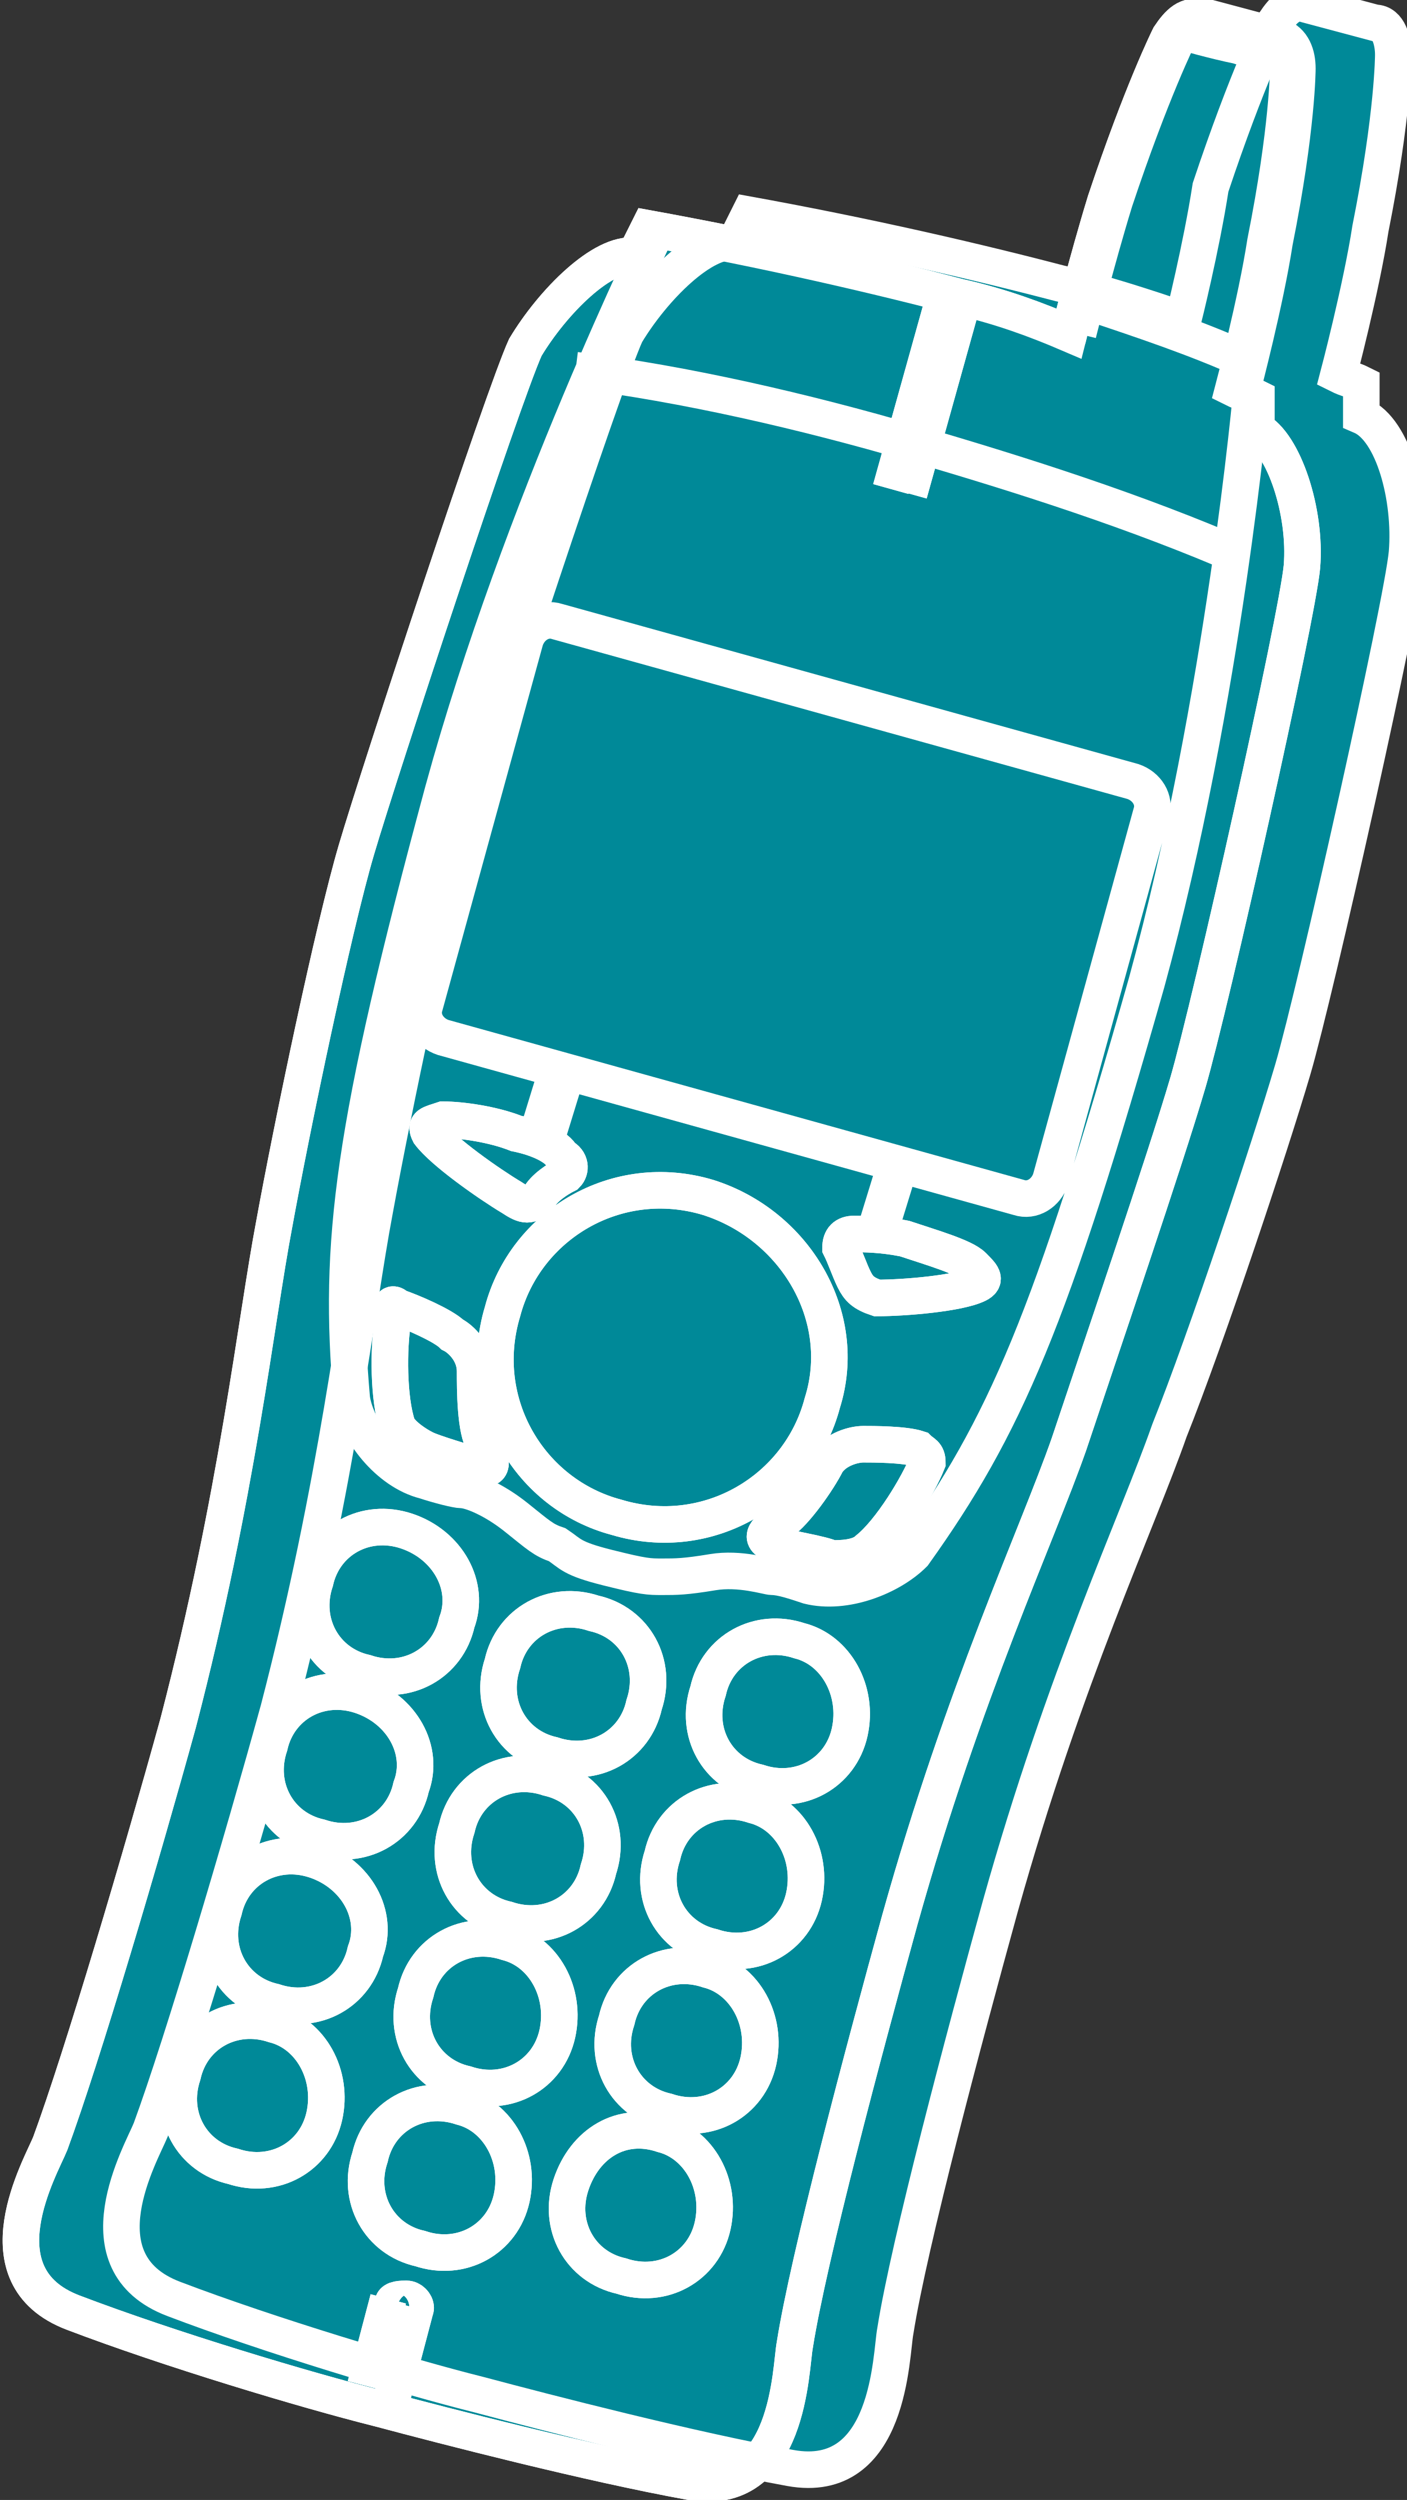 <?xml version="1.0" encoding="utf-8"?>
<!-- Generator: Adobe Illustrator 20.1.0, SVG Export Plug-In . SVG Version: 6.00 Build 0)  -->
<svg version="1.1" id="Layer_1" xmlns="http://www.w3.org/2000/svg" xmlns:xlink="http://www.w3.org/1999/xlink" x="0px" y="0px"
	 viewBox="0 0 30.8 54.7" style="enable-background:new 0 0 30.8 54.7;" xml:space="preserve">
<rect x="0" y="0" width="30.8" height="54.7" fill="#333333" stroke="none"/>
<style type="text/css">
	.st0{fill:#008998;}
	.st1{fill:#008998;stroke:#FFFFFF;stroke-width:0.8;}
	.st2{fill:none;stroke:#FFFFFF;stroke-width:0.8;}
</style>
<g>
	<g>
		<g>
			<path class="st0" d="M28.3,23.4c0.5-1.7,2.4-10.2,2.5-11.3c0.1-1.2-0.3-2.7-1-3c0-0.4,0-0.7,0-0.7c-0.2-0.1-0.3-0.1-0.5-0.2l0,0
				c0,0,0.5-1.9,0.7-3.2c0.5-2.5,0.5-3.8,0.5-3.8c0-0.3-0.1-0.7-0.4-0.7l-1.5-0.4c-0.3-0.1-0.5,0.1-0.7,0.4c0,0-0.6,1.2-1.4,3.6
				C26.3,5.4,25.9,7,25.9,7l0,0c-0.9-0.3-1.8-0.6-2.7-0.8c-2.3-0.6-4.6-1.1-6.8-1.5c0,0-0.1,0.2-0.3,0.6l0,0c-0.7-0.1-1.8,1-2.4,2
				c-0.5,1.1-3.2,9.3-3.7,11c-0.5,1.7-1.4,6-1.8,8.2c-0.4,2.1-0.8,5.9-2.1,10.9c-0.8,2.9-2.1,7.3-2.8,9.2c-0.2,0.5-1.6,2.9,0.5,3.7
				c2.1,0.8,5.1,1.7,6.7,2.1c1.5,0.4,4.6,1.2,6.8,1.6c2.2,0.4,2.2-2.5,2.3-3c0.3-1.9,1.5-6.4,2.3-9.3c1.4-5,3-8.4,3.7-10.4
				C26.4,29.3,27.8,25.1,28.3,23.4z"/>
		</g>
		<path class="st0" d="M28.4,1.4c0,0-0.7-0.2-1.3-0.4c-0.5-0.1-1.2-0.3-1.2-0.3"/>
		<g>
			<path class="st0" d="M26,23.7c0.5-1.7,2.4-10.2,2.5-11.3c0.1-1.2-0.4-2.7-1-3c0-0.4,0-0.7,0-0.7c-0.2-0.1-0.3-0.1-0.5-0.2l0,0
				c0,0,0.5-1.9,0.7-3.2c0.5-2.5,0.5-3.8,0.5-3.8c0-0.3-0.1-0.6-0.4-0.7l-1.5-0.4c-0.3-0.1-0.5,0.1-0.7,0.4c0,0-0.6,1.2-1.4,3.6
				c-0.4,1.3-0.8,2.9-0.8,2.9l0,0C22.7,7,21.9,6.7,21,6.5c-2.3-0.6-4.6-1.1-6.8-1.5c0,0-0.1,0.2-0.3,0.6l0,0c-0.7-0.1-1.8,1-2.4,2
				c-0.5,1.1-3.2,9.3-3.7,11c-0.5,1.7-1.4,6-1.8,8.2c-0.4,2.1-0.8,5.9-2.1,10.9c-0.8,2.9-2.1,7.3-2.8,9.2c-0.2,0.5-1.6,2.9,0.5,3.7
				c2.1,0.8,5.1,1.7,6.7,2.1c1.5,0.4,4.6,1.2,6.8,1.6c2.2,0.4,2.2-2.5,2.3-3c0.3-1.9,1.5-6.4,2.3-9.3c1.4-5,3-8.4,3.7-10.4
				C24.1,29.5,25.5,25.4,26,23.7z"/>
		</g>
		<path class="st0" d="M10,35.5c-0.2,0.9-1.1,1.4-2,1.1c-0.9-0.2-1.4-1.1-1.1-2c0.2-0.9,1.1-1.4,2-1.1C9.8,33.8,10.3,34.7,10,35.5z"
			/>
		<path class="st0" d="M14.1,37.3c-0.2,0.9-1.1,1.4-2,1.1c-0.9-0.2-1.4-1.1-1.1-2c0.2-0.9,1.1-1.4,2-1.1
			C13.9,35.5,14.4,36.4,14.1,37.3z"/>
		<path class="st0" d="M18.6,37.9c-0.2,0.9-1.1,1.4-2,1.1c-0.9-0.2-1.4-1.1-1.1-2c0.2-0.9,1.1-1.4,2-1.1
			C18.3,36.1,18.8,37,18.6,37.9z"/>
		<path class="st0" d="M9,39.1c-0.2,0.9-1.1,1.4-2,1.1c-0.9-0.2-1.4-1.1-1.1-2c0.2-0.9,1.1-1.4,2-1.1C8.8,37.4,9.3,38.3,9,39.1z"/>
		<path class="st0" d="M13.1,40.9c-0.2,0.9-1.1,1.4-2,1.1c-0.9-0.2-1.4-1.1-1.1-2c0.2-0.9,1.1-1.4,2-1.1
			C12.9,39.1,13.4,40,13.1,40.9z"/>
		<path class="st0" d="M17.6,41.5c-0.2,0.9-1.1,1.4-2,1.1c-0.9-0.2-1.4-1.1-1.1-2c0.2-0.9,1.1-1.4,2-1.1
			C17.3,39.7,17.8,40.6,17.6,41.5z"/>
		<path class="st0" d="M8,42.7c-0.2,0.9-1.1,1.4-2,1.1c-0.9-0.2-1.4-1.1-1.1-2c0.2-0.9,1.1-1.4,2-1.1C7.8,41,8.3,41.9,8,42.7z"/>
		<path class="st0" d="M12.2,44.5c-0.2,0.9-1.1,1.4-2,1.1c-0.9-0.2-1.4-1.1-1.1-2c0.2-0.9,1.1-1.4,2-1.1
			C11.9,42.7,12.4,43.6,12.2,44.5z"/>
		<path class="st0" d="M16.6,45.1c-0.2,0.9-1.1,1.4-2,1.1c-0.9-0.2-1.4-1.1-1.1-2c0.2-0.9,1.1-1.4,2-1.1
			C16.3,43.3,16.8,44.2,16.6,45.1z"/>
		<path class="st0" d="M7.1,46.3c-0.2,0.9-1.1,1.4-2,1.1c-0.9-0.2-1.4-1.1-1.1-2c0.2-0.9,1.1-1.4,2-1.1C6.8,44.5,7.3,45.4,7.1,46.3z
			 M11.2,48.1c-0.2,0.9-1.1,1.4-2,1.1c-0.9-0.2-1.4-1.1-1.1-2c0.2-0.9,1.1-1.4,2-1.1C10.9,46.3,11.4,47.2,11.2,48.1z"/>
		<path class="st0" d="M15.6,48.7c-0.2,0.9-1.1,1.4-2,1.1c-0.9-0.2-1.4-1.1-1.1-2s1.1-1.4,2-1.1C15.3,46.9,15.8,47.8,15.6,48.7z"/>
		<path class="st0" d="M9.1,50.5c0,0.1-0.2,0.1-0.3,0.1c-0.2,0-0.3-0.1-0.2-0.2c0-0.1,0.2-0.1,0.3-0.1C9,50.3,9.1,50.4,9.1,50.5z
			 M8.5,50.3L8,52.2 M8.6,50.5l-0.5,1.7 M9.1,50.5l-0.5,1.9 M8.9,50.6l-0.5,1.7 M12.2,23.4l-0.4,1.3 M12.4,23.5L12,24.8 M19.7,25.5
			l-0.4,1.3 M19.6,25.5l-0.4,1.3"/>
		<path class="st0" d="M27.2,8.5c0,0,0.5-1.9,0.7-3.2c0.5-2.5,0.5-3.8,0.5-3.8c0-0.3-0.1-0.6-0.4-0.7l-1.5-0.4
			c-0.3-0.1-0.5,0.1-0.7,0.4c0,0-0.6,1.2-1.4,3.6c-0.4,1.3-0.8,2.9-0.8,2.9 M23,25.8c-0.1,0.3-0.4,0.5-0.7,0.4L9.7,22.7
			c-0.3-0.1-0.5-0.4-0.4-0.7l2.2-8c0.1-0.3,0.4-0.5,0.7-0.4l12.6,3.5c0.3,0.1,0.5,0.4,0.4,0.7L23,25.8z M27.3,7.9
			C26.2,7.4,25,7,23.8,6.6 M14.4,5c0,0-3,6.1-4.7,12.3c-2,7.4-2.3,9.9-2,13.3c0.1,0.7,0.8,1.6,1.6,1.8c0.3,0.1,0.7,0.2,0.8,0.2
			c0.2,0,0.7,0.2,1.2,0.6c0.5,0.4,0.6,0.5,0.9,0.6c0.3,0.2,0.3,0.3,1.1,0.5c0.8,0.2,0.9,0.2,1.2,0.2c0.3,0,0.5,0,1.1-0.1
			c0.6-0.1,1.2,0.1,1.3,0.1c0.2,0,0.5,0.1,0.8,0.2c0.8,0.2,1.8-0.2,2.3-0.7c2-2.8,3-5.1,5.1-12.5c1.7-6.2,2.3-13,2.3-13 M12.6,8.1
			c2.4,0.3,5,0.9,7.4,1.6c2.4,0.7,4.9,1.5,7.2,2.5"/>
		<path class="st0" d="M18,30.7c-0.5,1.9-2.5,3.1-4.5,2.5c-1.9-0.5-3.1-2.5-2.5-4.5c0.5-1.9,2.5-3.1,4.5-2.5
			C17.4,26.8,18.6,28.8,18,30.7z M11.3,24.8c0.5,0.1,0.9,0.3,1,0.5c0.2,0.1,0.2,0.3,0.1,0.4c-0.2,0.1-0.5,0.3-0.6,0.5
			c-0.2,0.2-0.3,0.2-0.6,0c-0.5-0.3-1.5-1-1.8-1.4c-0.1-0.2,0-0.2,0.3-0.3C10.1,24.5,10.8,24.6,11.3,24.8z M8.7,28.6
			C9,28.7,9.7,29,9.9,29.2c0.2,0.1,0.5,0.4,0.5,0.8c0,0.4,0,1.3,0.2,1.6c0.2,0.4,0.2,0.6-0.1,0.5c-0.3-0.1-1-0.3-1.2-0.4
			c-0.2-0.1-0.5-0.3-0.6-0.5c-0.2-0.6-0.2-1.7-0.1-2.3C8.5,28.5,8.6,28.5,8.7,28.6z"/>
		<path class="st0" d="M19.8,27.1C19.3,27,18.9,27,18.7,27c-0.2,0-0.3,0.1-0.3,0.3c0.1,0.2,0.2,0.5,0.3,0.7c0.1,0.2,0.2,0.3,0.5,0.4
			c0.6,0,1.8-0.1,2.2-0.3c0.2-0.1,0.1-0.2-0.1-0.4C21.1,27.5,20.4,27.3,19.8,27.1z M20.1,31.7c-0.3-0.1-1-0.1-1.2-0.1
			c-0.2,0-0.6,0.1-0.8,0.4c-0.2,0.4-0.7,1.1-1,1.3c-0.4,0.2-0.5,0.4-0.1,0.5c0.3,0.1,1,0.2,1.2,0.3c0.2,0,0.6,0,0.8-0.2
			c0.5-0.4,1.1-1.4,1.3-1.9C20.3,31.8,20.2,31.8,20.1,31.7z"/>
		<line class="st0" x1="19.5" y1="10.7" x2="20.7" y2="6.4"/>
		<line class="st0" x1="19.9" y1="10.8" x2="21.1" y2="6.5"/>
	</g>
	<g>
		<g>
			<path class="st0" d="M28.3,23.4c0.5-1.7,2.4-10.2,2.5-11.3c0.1-1.2-0.3-2.7-1-3c0-0.4,0-0.7,0-0.7c-0.2-0.1-0.3-0.1-0.5-0.2l0,0
				c0,0,0.5-1.9,0.7-3.2c0.5-2.5,0.5-3.8,0.5-3.8c0-0.3-0.1-0.7-0.4-0.7l-1.5-0.4c-0.3-0.1-0.5,0.1-0.7,0.4c0,0-0.6,1.2-1.4,3.6
				C26.3,5.4,25.9,7,25.9,7l0,0c-0.9-0.3-1.8-0.6-2.7-0.8c-2.3-0.6-4.6-1.1-6.8-1.5c0,0-0.1,0.2-0.3,0.6l0,0c-0.7-0.1-1.8,1-2.4,2
				c-0.5,1.1-3.2,9.3-3.7,11c-0.5,1.7-1.4,6-1.8,8.2c-0.4,2.1-0.8,5.9-2.1,10.9c-0.8,2.9-2.1,7.3-2.8,9.2c-0.2,0.5-1.6,2.9,0.5,3.7
				c2.1,0.8,5.1,1.7,6.7,2.1c1.5,0.4,4.6,1.2,6.8,1.6c2.2,0.4,2.2-2.5,2.3-3c0.3-1.9,1.5-6.4,2.3-9.3c1.4-5,3-8.4,3.7-10.4
				C26.4,29.3,27.8,25.1,28.3,23.4z"/>
		</g>
		<path class="st1" d="M28.4,1.4c0,0-0.7-0.2-1.3-0.4c-0.5-0.1-1.2-0.3-1.2-0.3"/>
		<g>
			<path class="st1" d="M26,23.7c0.5-1.7,2.4-10.2,2.5-11.3c0.1-1.2-0.4-2.7-1-3c0-0.4,0-0.7,0-0.7c-0.2-0.1-0.3-0.1-0.5-0.2l0,0
				c0,0,0.5-1.9,0.7-3.2c0.5-2.5,0.5-3.8,0.5-3.8c0-0.3-0.1-0.6-0.4-0.7l-1.5-0.4c-0.3-0.1-0.5,0.1-0.7,0.4c0,0-0.6,1.2-1.4,3.6
				c-0.4,1.3-0.8,2.9-0.8,2.9l0,0C22.7,7,21.9,6.7,21,6.5c-2.3-0.6-4.6-1.1-6.8-1.5c0,0-0.1,0.2-0.3,0.6l0,0c-0.7-0.1-1.8,1-2.4,2
				c-0.5,1.1-3.2,9.3-3.7,11c-0.5,1.7-1.4,6-1.8,8.2c-0.4,2.1-0.8,5.9-2.1,10.9c-0.8,2.9-2.1,7.3-2.8,9.2c-0.2,0.5-1.6,2.9,0.5,3.7
				c2.1,0.8,5.1,1.7,6.7,2.1c1.5,0.4,4.6,1.2,6.8,1.6c2.2,0.4,2.2-2.5,2.3-3c0.3-1.9,1.5-6.4,2.3-9.3c1.4-5,3-8.4,3.7-10.4
				C24.1,29.5,25.5,25.4,26,23.7z"/>
		</g>
		<path class="st1" d="M10,35.5c-0.2,0.9-1.1,1.4-2,1.1c-0.9-0.2-1.4-1.1-1.1-2c0.2-0.9,1.1-1.4,2-1.1C9.8,33.8,10.3,34.7,10,35.5z"
			/>
		<path class="st1" d="M14.1,37.3c-0.2,0.9-1.1,1.4-2,1.1c-0.9-0.2-1.4-1.1-1.1-2c0.2-0.9,1.1-1.4,2-1.1
			C13.9,35.5,14.4,36.4,14.1,37.3z"/>
		<path class="st1" d="M18.6,37.9c-0.2,0.9-1.1,1.4-2,1.1c-0.9-0.2-1.4-1.1-1.1-2c0.2-0.9,1.1-1.4,2-1.1
			C18.3,36.1,18.8,37,18.6,37.9z"/>
		<path class="st1" d="M9,39.1c-0.2,0.9-1.1,1.4-2,1.1c-0.9-0.2-1.4-1.1-1.1-2c0.2-0.9,1.1-1.4,2-1.1C8.8,37.4,9.3,38.3,9,39.1z"/>
		<path class="st1" d="M13.1,40.9c-0.2,0.9-1.1,1.4-2,1.1c-0.9-0.2-1.4-1.1-1.1-2c0.2-0.9,1.1-1.4,2-1.1
			C12.9,39.1,13.4,40,13.1,40.9z"/>
		<path class="st1" d="M17.6,41.5c-0.2,0.9-1.1,1.4-2,1.1c-0.9-0.2-1.4-1.1-1.1-2c0.2-0.9,1.1-1.4,2-1.1
			C17.3,39.7,17.8,40.6,17.6,41.5z"/>
		<path class="st1" d="M8,42.7c-0.2,0.9-1.1,1.4-2,1.1c-0.9-0.2-1.4-1.1-1.1-2c0.2-0.9,1.1-1.4,2-1.1C7.8,41,8.3,41.9,8,42.7z"/>
		<path class="st1" d="M12.2,44.5c-0.2,0.9-1.1,1.4-2,1.1c-0.9-0.2-1.4-1.1-1.1-2c0.2-0.9,1.1-1.4,2-1.1
			C11.9,42.7,12.4,43.6,12.2,44.5z"/>
		<path class="st1" d="M16.6,45.1c-0.2,0.9-1.1,1.4-2,1.1c-0.9-0.2-1.4-1.1-1.1-2c0.2-0.9,1.1-1.4,2-1.1
			C16.3,43.3,16.8,44.2,16.6,45.1z"/>
		<path class="st1" d="M7.1,46.3c-0.2,0.9-1.1,1.4-2,1.1c-0.9-0.2-1.4-1.1-1.1-2c0.2-0.9,1.1-1.4,2-1.1C6.8,44.5,7.3,45.4,7.1,46.3z
			 M11.2,48.1c-0.2,0.9-1.1,1.4-2,1.1c-0.9-0.2-1.4-1.1-1.1-2c0.2-0.9,1.1-1.4,2-1.1C10.9,46.3,11.4,47.2,11.2,48.1z"/>
		<path class="st1" d="M15.6,48.7c-0.2,0.9-1.1,1.4-2,1.1c-0.9-0.2-1.4-1.1-1.1-2s1.1-1.4,2-1.1C15.3,46.9,15.8,47.8,15.6,48.7z"/>
		<path class="st1" d="M9.1,50.5c0,0.1-0.2,0.1-0.3,0.1c-0.2,0-0.3-0.1-0.2-0.2c0-0.1,0.2-0.1,0.3-0.1C9,50.3,9.1,50.4,9.1,50.5z
			 M8.5,50.3L8,52.2 M8.6,50.5l-0.5,1.7 M9.1,50.5l-0.5,1.9 M8.9,50.6l-0.5,1.7 M12.2,23.4l-0.4,1.3 M12.4,23.5L12,24.8 M19.7,25.5
			l-0.4,1.3 M19.6,25.5l-0.4,1.3"/>
		<path class="st0" d="M27.2,8.5c0,0,0.5-1.9,0.7-3.2c0.5-2.5,0.5-3.8,0.5-3.8c0-0.3-0.1-0.6-0.4-0.7l-1.5-0.4
			c-0.3-0.1-0.5,0.1-0.7,0.4c0,0-0.6,1.2-1.4,3.6c-0.4,1.3-0.8,2.9-0.8,2.9 M23,25.8c-0.1,0.3-0.4,0.5-0.7,0.4L9.7,22.7
			c-0.3-0.1-0.5-0.4-0.4-0.7l2.2-8c0.1-0.3,0.4-0.5,0.7-0.4l12.6,3.5c0.3,0.1,0.5,0.4,0.4,0.7L23,25.8z M27.3,7.9
			C26.2,7.4,25,7,23.8,6.6 M14.4,5c0,0-3,6.1-4.7,12.3c-2,7.4-2.3,9.9-2,13.3c0.1,0.7,0.8,1.6,1.6,1.8c0.3,0.1,0.7,0.2,0.8,0.2
			c0.2,0,0.7,0.2,1.2,0.6c0.5,0.4,0.6,0.5,0.9,0.6c0.3,0.2,0.3,0.3,1.1,0.5c0.8,0.2,0.9,0.2,1.2,0.2c0.3,0,0.5,0,1.1-0.1
			c0.6-0.1,1.2,0.1,1.3,0.1c0.2,0,0.5,0.1,0.8,0.2c0.8,0.2,1.8-0.2,2.3-0.7c2-2.8,3-5.1,5.1-12.5c1.7-6.2,2.3-13,2.3-13 M12.6,8.1
			c2.4,0.3,5,0.9,7.4,1.6c2.4,0.7,4.9,1.5,7.2,2.5"/>
		<path class="st1" d="M18,30.7c-0.5,1.9-2.5,3.1-4.5,2.5c-1.9-0.5-3.1-2.5-2.5-4.5c0.5-1.9,2.5-3.1,4.5-2.5
			C17.4,26.8,18.6,28.8,18,30.7z M11.3,24.8c0.5,0.1,0.9,0.3,1,0.5c0.2,0.1,0.2,0.3,0.1,0.4c-0.2,0.1-0.5,0.3-0.6,0.5
			c-0.2,0.2-0.3,0.2-0.6,0c-0.5-0.3-1.5-1-1.8-1.4c-0.1-0.2,0-0.2,0.3-0.3C10.1,24.5,10.8,24.6,11.3,24.8z M8.7,28.6
			C9,28.7,9.7,29,9.9,29.2c0.2,0.1,0.5,0.4,0.5,0.8c0,0.4,0,1.3,0.2,1.6c0.2,0.4,0.2,0.6-0.1,0.5c-0.3-0.1-1-0.3-1.2-0.4
			c-0.2-0.1-0.5-0.3-0.6-0.5c-0.2-0.6-0.2-1.7-0.1-2.3C8.5,28.5,8.6,28.5,8.7,28.6z"/>
		<path class="st1" d="M19.8,27.1C19.3,27,18.9,27,18.7,27c-0.2,0-0.3,0.1-0.3,0.3c0.1,0.2,0.2,0.5,0.3,0.7c0.1,0.2,0.2,0.3,0.5,0.4
			c0.6,0,1.8-0.1,2.2-0.3c0.2-0.1,0.1-0.2-0.1-0.4C21.1,27.5,20.4,27.3,19.8,27.1z M20.1,31.7c-0.3-0.1-1-0.1-1.2-0.1
			c-0.2,0-0.6,0.1-0.8,0.4c-0.2,0.4-0.7,1.1-1,1.3c-0.4,0.2-0.5,0.4-0.1,0.5c0.3,0.1,1,0.2,1.2,0.3c0.2,0,0.6,0,0.8-0.2
			c0.5-0.4,1.1-1.4,1.3-1.9C20.3,31.8,20.2,31.8,20.1,31.7z"/>
		<line class="st1" x1="19.5" y1="10.7" x2="20.7" y2="6.4"/>
		<line class="st1" x1="19.9" y1="10.8" x2="21.1" y2="6.5"/>
	</g>
	<g>
		<g>
			<path class="st2" d="M28.3,23.4c0.5-1.7,2.4-10.2,2.5-11.3c0.1-1.2-0.3-2.7-1-3c0-0.4,0-0.7,0-0.7c-0.2-0.1-0.3-0.1-0.5-0.2l0,0
				c0,0,0.5-1.9,0.7-3.2c0.5-2.5,0.5-3.8,0.5-3.8c0-0.3-0.1-0.7-0.4-0.7l-1.5-0.4c-0.3-0.1-0.5,0.1-0.7,0.4c0,0-0.6,1.2-1.4,3.6
				C26.3,5.4,25.9,7,25.9,7l0,0c-0.9-0.3-1.8-0.6-2.7-0.8c-2.3-0.6-4.6-1.1-6.8-1.5c0,0-0.1,0.2-0.3,0.6l0,0c-0.7-0.1-1.8,1-2.4,2
				c-0.5,1.1-3.2,9.3-3.7,11c-0.5,1.7-1.4,6-1.8,8.2c-0.4,2.1-0.8,5.9-2.1,10.9c-0.8,2.9-2.1,7.3-2.8,9.2c-0.2,0.5-1.6,2.9,0.5,3.7
				c2.1,0.8,5.1,1.7,6.7,2.1c1.5,0.4,4.6,1.2,6.8,1.6c2.2,0.4,2.2-2.5,2.3-3c0.3-1.9,1.5-6.4,2.3-9.3c1.4-5,3-8.4,3.7-10.4
				C26.4,29.3,27.8,25.1,28.3,23.4z"/>
		</g>
		<path class="st2" d="M28.4,1.4c0,0-0.7-0.2-1.3-0.4c-0.5-0.1-1.2-0.3-1.2-0.3"/>
		<g>
			<path class="st2" d="M26,23.7c0.5-1.7,2.4-10.2,2.5-11.3c0.1-1.2-0.4-2.7-1-3c0-0.4,0-0.7,0-0.7c-0.2-0.1-0.3-0.1-0.5-0.2l0,0
				c0,0,0.5-1.9,0.7-3.2c0.5-2.5,0.5-3.8,0.5-3.8c0-0.3-0.1-0.6-0.4-0.7l-1.5-0.4c-0.3-0.1-0.5,0.1-0.7,0.4c0,0-0.6,1.2-1.4,3.6
				c-0.4,1.3-0.8,2.9-0.8,2.9l0,0C22.7,7,21.9,6.7,21,6.5c-2.3-0.6-4.6-1.1-6.8-1.5c0,0-0.1,0.2-0.3,0.6l0,0c-0.7-0.1-1.8,1-2.4,2
				c-0.5,1.1-3.2,9.3-3.7,11c-0.5,1.7-1.4,6-1.8,8.2c-0.4,2.1-0.8,5.9-2.1,10.9c-0.8,2.9-2.1,7.3-2.8,9.2c-0.2,0.5-1.6,2.9,0.5,3.7
				c2.1,0.8,5.1,1.7,6.7,2.1c1.5,0.4,4.6,1.2,6.8,1.6c2.2,0.4,2.2-2.5,2.3-3c0.3-1.9,1.5-6.4,2.3-9.3c1.4-5,3-8.4,3.7-10.4
				C24.1,29.5,25.5,25.4,26,23.7z"/>
		</g>
		<path class="st2" d="M10,35.5c-0.2,0.9-1.1,1.4-2,1.1c-0.9-0.2-1.4-1.1-1.1-2c0.2-0.9,1.1-1.4,2-1.1C9.8,33.8,10.3,34.7,10,35.5z"
			/>
		<path class="st2" d="M14.1,37.3c-0.2,0.9-1.1,1.4-2,1.1c-0.9-0.2-1.4-1.1-1.1-2c0.2-0.9,1.1-1.4,2-1.1
			C13.9,35.5,14.4,36.4,14.1,37.3z"/>
		<path class="st2" d="M18.6,37.9c-0.2,0.9-1.1,1.4-2,1.1c-0.9-0.2-1.4-1.1-1.1-2c0.2-0.9,1.1-1.4,2-1.1
			C18.3,36.1,18.8,37,18.6,37.9z"/>
		<path class="st2" d="M9,39.1c-0.2,0.9-1.1,1.4-2,1.1c-0.9-0.2-1.4-1.1-1.1-2c0.2-0.9,1.1-1.4,2-1.1C8.8,37.4,9.3,38.3,9,39.1z"/>
		<path class="st2" d="M13.1,40.9c-0.2,0.9-1.1,1.4-2,1.1c-0.9-0.2-1.4-1.1-1.1-2c0.2-0.9,1.1-1.4,2-1.1
			C12.9,39.1,13.4,40,13.1,40.9z"/>
		<path class="st2" d="M17.6,41.5c-0.2,0.9-1.1,1.4-2,1.1c-0.9-0.2-1.4-1.1-1.1-2c0.2-0.9,1.1-1.4,2-1.1
			C17.3,39.7,17.8,40.6,17.6,41.5z"/>
		<path class="st2" d="M8,42.7c-0.2,0.9-1.1,1.4-2,1.1c-0.9-0.2-1.4-1.1-1.1-2c0.2-0.9,1.1-1.4,2-1.1C7.8,41,8.3,41.9,8,42.7z"/>
		<path class="st2" d="M12.2,44.5c-0.2,0.9-1.1,1.4-2,1.1c-0.9-0.2-1.4-1.1-1.1-2c0.2-0.9,1.1-1.4,2-1.1
			C11.9,42.7,12.4,43.6,12.2,44.5z"/>
		<path class="st2" d="M16.6,45.1c-0.2,0.9-1.1,1.4-2,1.1c-0.9-0.2-1.4-1.1-1.1-2c0.2-0.9,1.1-1.4,2-1.1
			C16.3,43.3,16.8,44.2,16.6,45.1z"/>
		<path class="st2" d="M7.1,46.3c-0.2,0.9-1.1,1.4-2,1.1c-0.9-0.2-1.4-1.1-1.1-2c0.2-0.9,1.1-1.4,2-1.1C6.8,44.5,7.3,45.4,7.1,46.3z
			 M11.2,48.1c-0.2,0.9-1.1,1.4-2,1.1c-0.9-0.2-1.4-1.1-1.1-2c0.2-0.9,1.1-1.4,2-1.1C10.9,46.3,11.4,47.2,11.2,48.1z"/>
		<path class="st2" d="M15.6,48.7c-0.2,0.9-1.1,1.4-2,1.1c-0.9-0.2-1.4-1.1-1.1-2s1.1-1.4,2-1.1C15.3,46.9,15.8,47.8,15.6,48.7z"/>
		<path class="st2" d="M9.1,50.5c0,0.1-0.2,0.1-0.3,0.1c-0.2,0-0.3-0.1-0.2-0.2c0-0.1,0.2-0.1,0.3-0.1C9,50.3,9.1,50.4,9.1,50.5z
			 M8.5,50.3L8,52.2 M8.6,50.5l-0.5,1.7 M9.1,50.5l-0.5,1.9 M8.9,50.6l-0.5,1.7 M12.2,23.4l-0.4,1.3 M12.4,23.5L12,24.8 M19.7,25.5
			l-0.4,1.3 M19.6,25.5l-0.4,1.3"/>
		<path class="st2" d="M27.2,8.5c0,0,0.5-1.9,0.7-3.2c0.5-2.5,0.5-3.8,0.5-3.8c0-0.3-0.1-0.6-0.4-0.7l-1.5-0.4
			c-0.3-0.1-0.5,0.1-0.7,0.4c0,0-0.6,1.2-1.4,3.6c-0.4,1.3-0.8,2.9-0.8,2.9 M23,25.8c-0.1,0.3-0.4,0.5-0.7,0.4L9.7,22.7
			c-0.3-0.1-0.5-0.4-0.4-0.7l2.2-8c0.1-0.3,0.4-0.5,0.7-0.4l12.6,3.5c0.3,0.1,0.5,0.4,0.4,0.7L23,25.8z M27.3,7.9
			C26.2,7.4,25,7,23.8,6.6 M14.4,5c0,0-3,6.1-4.7,12.3c-2,7.4-2.3,9.9-2,13.3c0.1,0.7,0.8,1.6,1.6,1.8c0.3,0.1,0.7,0.2,0.8,0.2
			c0.2,0,0.7,0.2,1.2,0.6c0.5,0.4,0.6,0.5,0.9,0.6c0.3,0.2,0.3,0.3,1.1,0.5c0.8,0.2,0.9,0.2,1.2,0.2c0.3,0,0.5,0,1.1-0.1
			c0.6-0.1,1.2,0.1,1.3,0.1c0.2,0,0.5,0.1,0.8,0.2c0.8,0.2,1.8-0.2,2.3-0.7c2-2.8,3-5.1,5.1-12.5c1.7-6.2,2.3-13,2.3-13 M12.6,8.1
			c2.4,0.3,5,0.9,7.4,1.6c2.4,0.7,4.9,1.5,7.2,2.5"/>
		<path class="st2" d="M18,30.7c-0.5,1.9-2.5,3.1-4.5,2.5c-1.9-0.5-3.1-2.5-2.5-4.5c0.5-1.9,2.5-3.1,4.5-2.5
			C17.4,26.8,18.6,28.8,18,30.7z M11.3,24.8c0.5,0.1,0.9,0.3,1,0.5c0.2,0.1,0.2,0.3,0.1,0.4c-0.2,0.1-0.5,0.3-0.6,0.5
			c-0.2,0.2-0.3,0.2-0.6,0c-0.5-0.3-1.5-1-1.8-1.4c-0.1-0.2,0-0.2,0.3-0.3C10.1,24.5,10.8,24.6,11.3,24.8z M8.7,28.6
			C9,28.7,9.7,29,9.9,29.2c0.2,0.1,0.5,0.4,0.5,0.8c0,0.4,0,1.3,0.2,1.6c0.2,0.4,0.2,0.6-0.1,0.5c-0.3-0.1-1-0.3-1.2-0.4
			c-0.2-0.1-0.5-0.3-0.6-0.5c-0.2-0.6-0.2-1.7-0.1-2.3C8.5,28.5,8.6,28.5,8.7,28.6z"/>
		<path class="st2" d="M19.8,27.1C19.3,27,18.9,27,18.7,27c-0.2,0-0.3,0.1-0.3,0.3c0.1,0.2,0.2,0.5,0.3,0.7c0.1,0.2,0.2,0.3,0.5,0.4
			c0.6,0,1.8-0.1,2.2-0.3c0.2-0.1,0.1-0.2-0.1-0.4C21.1,27.5,20.4,27.3,19.8,27.1z M20.1,31.7c-0.3-0.1-1-0.1-1.2-0.1
			c-0.2,0-0.6,0.1-0.8,0.4c-0.2,0.4-0.7,1.1-1,1.3c-0.4,0.2-0.5,0.4-0.1,0.5c0.3,0.1,1,0.2,1.2,0.3c0.2,0,0.6,0,0.8-0.2
			c0.5-0.4,1.1-1.4,1.3-1.9C20.3,31.8,20.2,31.8,20.1,31.7z"/>
		<line class="st2" x1="19.5" y1="10.7" x2="20.7" y2="6.4"/>
		<line class="st2" x1="19.9" y1="10.8" x2="21.1" y2="6.5"/>
	</g>
</g>
</svg>
